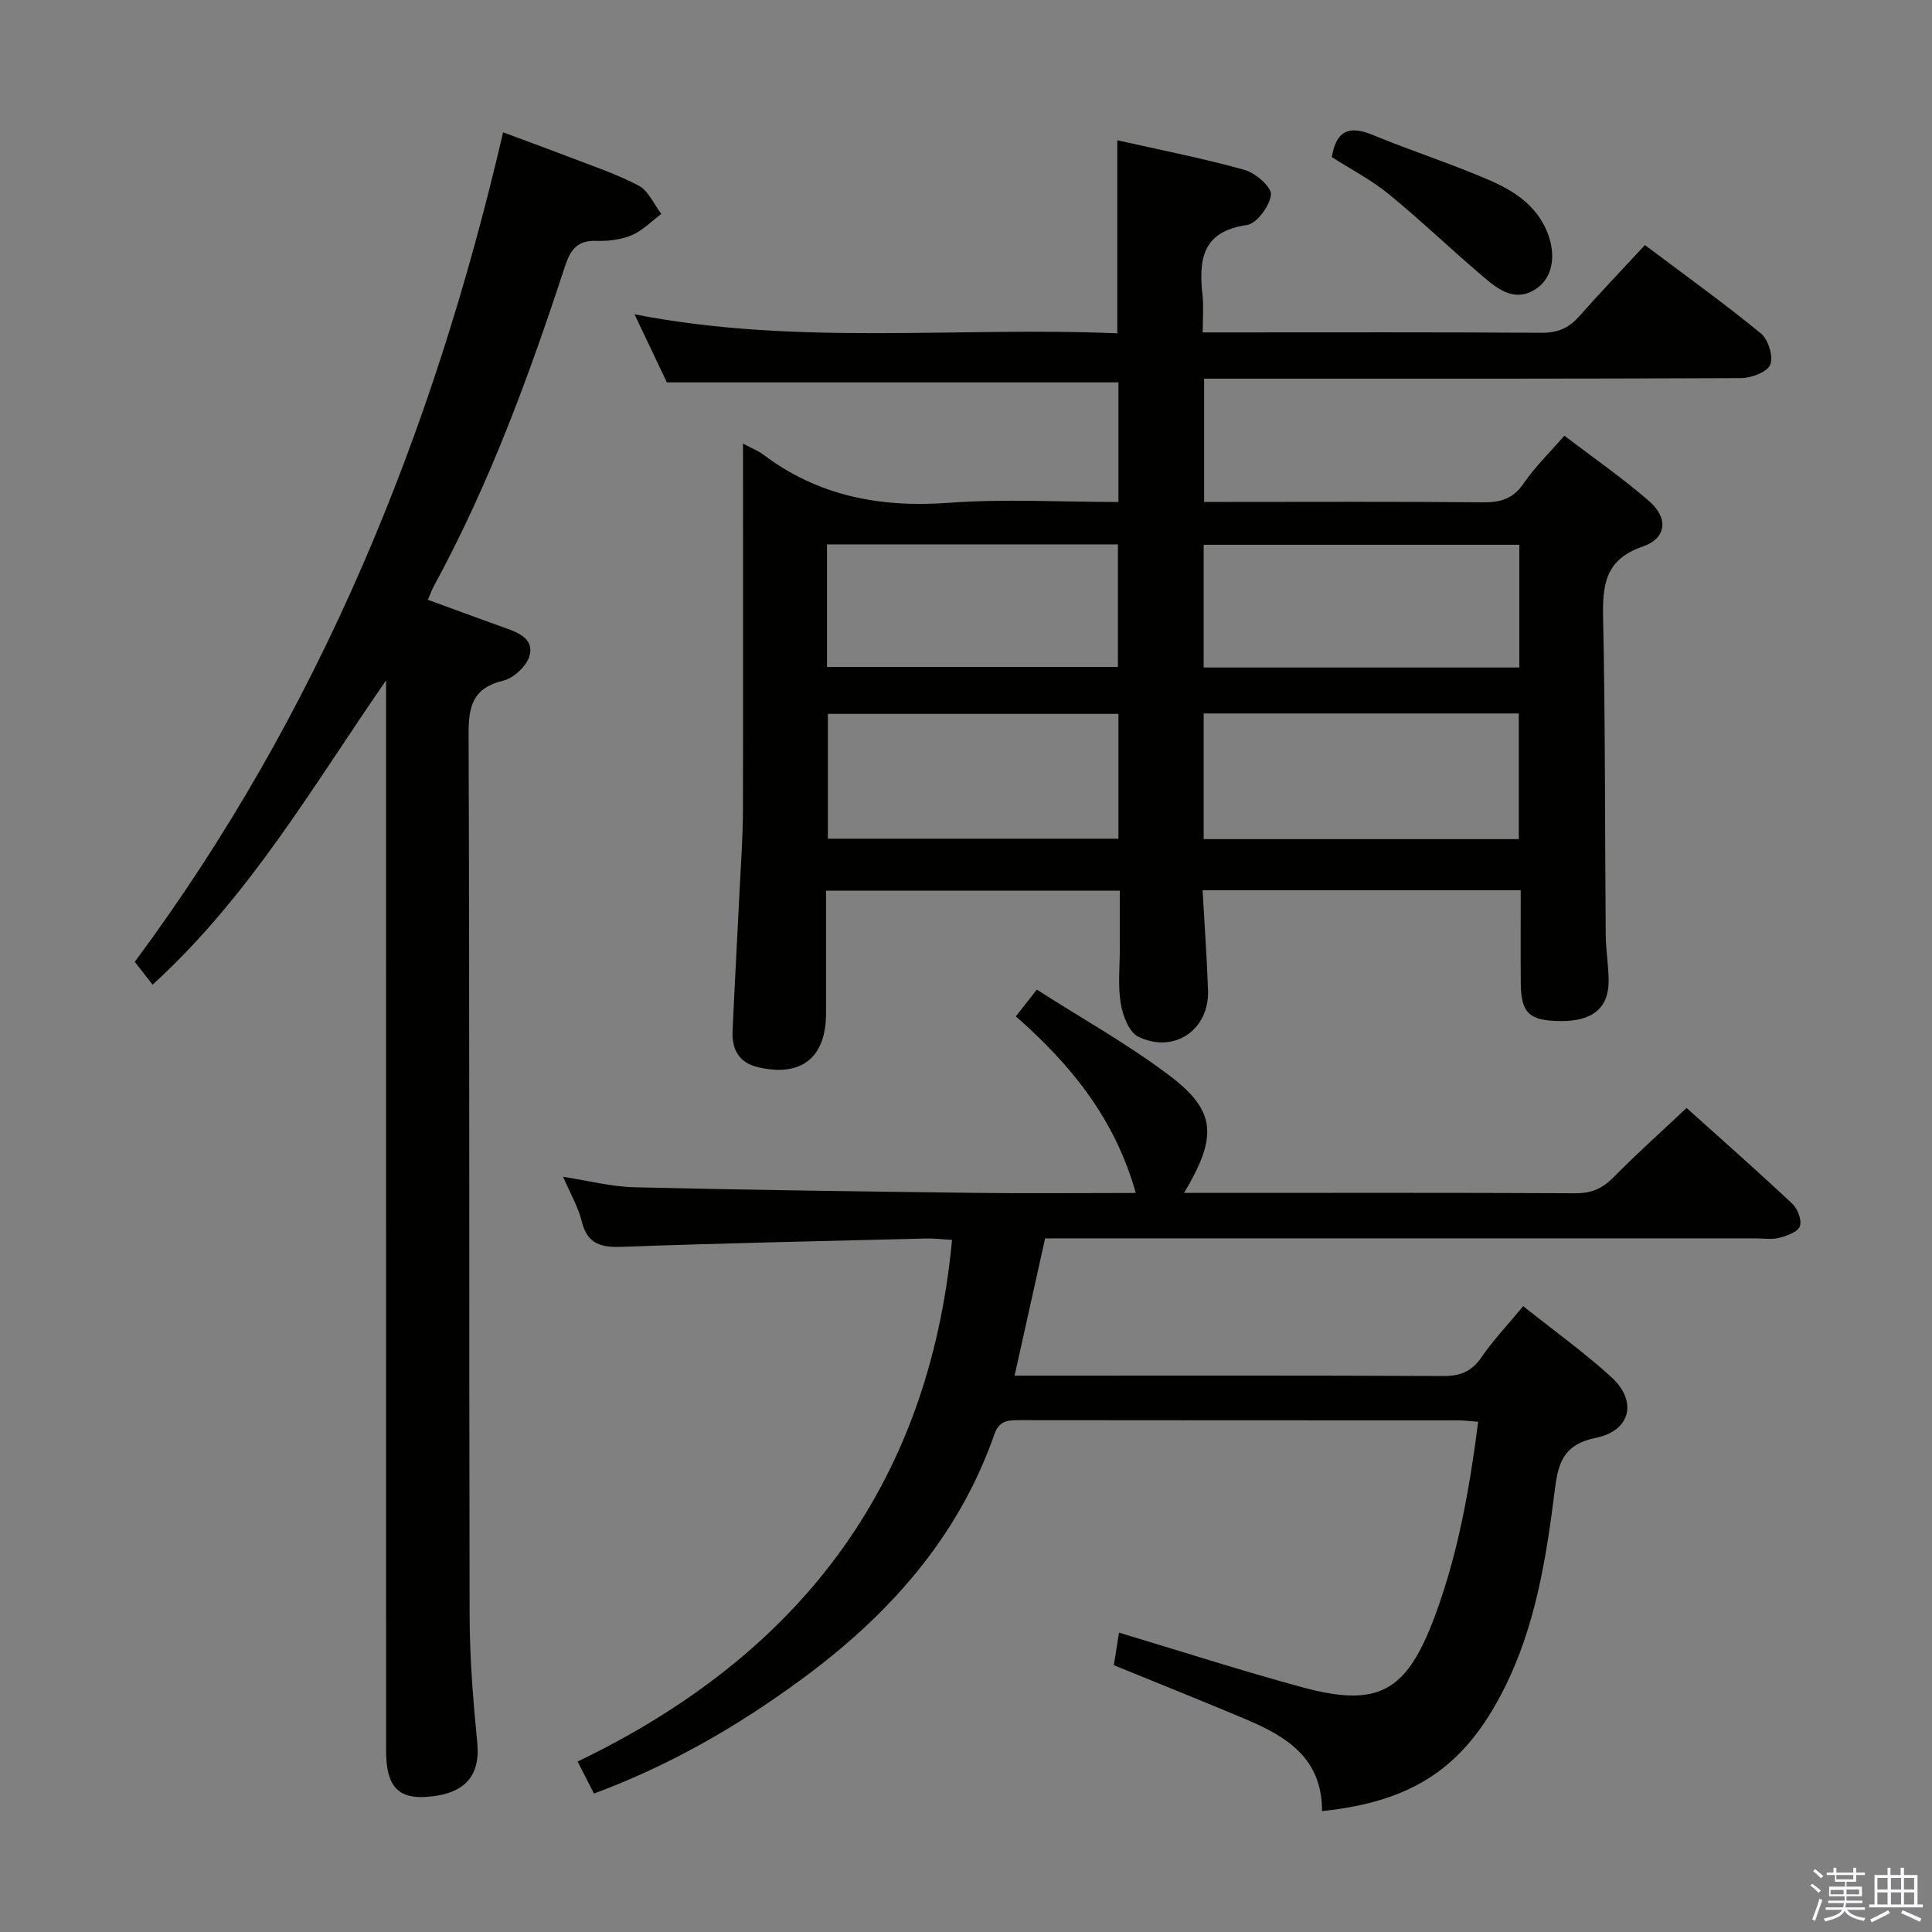 <svg enable-background="new 0 0 400 400" viewBox="0 0 400 400" xmlns="http://www.w3.org/2000/svg"><rect x="0" y="0" width="400" height="400" fill="#808080" stroke="none"/><path d="m374.8 390.4.4-.4c.7.5 1.3 1 1.8 1.4l-.5.5c-.5-.6-1.1-1.1-1.7-1.5zm1 7.3-.6-.3c.5-1.4 1.1-2.8 1.5-4.3.2.1.4.2.6.3-.5 1.3-1 2.8-1.5 4.3zm-.4-10.3.4-.4c.4.3 1 .8 1.7 1.4l-.5.5c-.4-.5-1-1-1.6-1.5zm2.5.3h1.7v-1h.6v1h3.5v-1h.6v1h1.8v.5h-1.8v1.4h-2v1h3.2v2h-3.2v.9h3.3v.5h-3.4c0 .3-.1.6-.1.9h4v.5h-3.7c.7.9 1.9 1.5 3.8 1.7-.1.2-.2.4-.3.6-2.1-.4-3.5-1.1-4-2.1-.4 1-1.8 1.7-4 2.2-.1-.2-.2-.4-.3-.6 2.1-.4 3.4-1 3.8-1.8h-3.4v-.5h3.6c.1-.3.1-.6.2-.9h-3.3v-.5h3.4c0-.3 0-.6 0-.9h-3.2v-2h3.3v-1h-2.1v-1.4h-1.7v-.5zm1.1 3.5v1h2.7c0-.3 0-.4 0-.4 0-.2 0-.2 0-.2 0-.1 0-.2 0-.3h-2.7zm1.2-3v.9h3.5v-.9zm4.7 3h-2.6v.6.4h2.6z" fill="#fbfafc"/><path d="m393.6 386.7h.6v1.5h2.8v6.1h1.1v.6h-11.1v-.6h1.1v-6.1h2.7v-1.5h.6v1.5h2.1v-1.5zm-2.7 8.8.4.6c-1.2.6-2.5 1.3-3.8 1.9-.1-.2-.2-.4-.3-.6 1.2-.6 2.5-1.2 3.7-1.9zm-2.2-6.7v2.4h2.1v-2.4zm0 3v2.5h2.1v-2.5zm2.8-3v2.4h2.1v-2.4zm0 3v2.5h2.1v-2.5zm6 6.1c-1.4-.7-2.7-1.3-3.9-1.8l.3-.6c1.5.6 2.7 1.2 3.9 1.7zm-1.2-9.1h-2.1v2.4h2.1zm-2.1 3v2.5h2.1v-2.5z" fill="#fbfafc"/><g fill="#010100"><path d="m153.83 91.84c1.9 1.02 3.14 1.49 4.17 2.26 11.45 8.64 24.3 11.05 38.46 10 11.55-.85 23.21-.17 35.1-.17 0-8.65 0-16.73 0-24.76-31.07 0-61.96 0-93.49 0-1.88-3.96-4.14-8.7-6.7-14.1 33.56 6.57 66.77 2.53 99.95 3.94 0-13.64 0-26.53 0-39.97 8.74 1.97 17.64 3.71 26.35 6.13 2.26.63 5.65 3.59 5.47 5.14-.26 2.35-2.96 6-5.02 6.29-9.32 1.32-9.95 7.26-9.15 14.57.25 2.29.04 4.63.04 7.65h5.12c21.66 0 43.32-.07 64.99.08 3.3.02 5.64-.93 7.79-3.36 4.4-4.97 9-9.78 13.66-14.8 8.77 6.6 16.6 12.21 24.03 18.32 1.52 1.25 2.59 4.79 1.9 6.46-.64 1.54-3.93 2.75-6.05 2.76-34.99.17-69.99.12-104.98.12-1.96 0-3.93 0-6.17 0v25.52h5.27c17.5 0 34.99-.09 52.49.08 3.66.04 6.24-.75 8.41-3.93 2.31-3.39 5.32-6.3 8.42-9.87 6.05 4.63 12.07 8.79 17.55 13.56 4.02 3.51 3.63 7.69-1.34 9.4-7.91 2.72-8.33 8.08-8.19 15.02.46 21.82.36 43.65.54 65.47.03 3.15.6 6.3.6 9.45 0 5.66-3.38 8.36-10.02 8.3-6.42-.06-8.12-1.65-8.17-7.86-.05-6.3-.01-12.6-.01-19.22-22 0-43.57 0-65.87 0 .39 6.89.88 13.78 1.13 20.67.3 8.19-6.97 13.26-14.44 9.65-1.93-.93-3.23-4.42-3.64-6.92-.61-3.73-.18-7.64-.18-11.47-.01-3.82 0-7.63 0-11.85-20.31 0-40.33 0-60.83 0 0 8.54.01 17 0 25.45-.02 9.19-5.18 13.23-14.17 11.08-3.9-.93-5.35-3.73-5.18-7.45.44-9.8.99-19.6 1.47-29.4.27-5.48.67-10.96.68-16.44.05-24.98.01-49.97.01-75.8zm95.38 81.89h65.24c0-8.79 0-17.31 0-26.02-21.93 0-43.48 0-65.24 0zm65.35-60.94c-21.94 0-43.6 0-65.35 0v25.41h65.35c0-8.64 0-16.89 0-25.41zm-83 35.01c-20.27 0-40.27 0-60.16 0v25.85h60.16c0-8.77 0-17.18 0-25.85zm-60.34-9.71h60.23c0-8.73 0-16.96 0-25.38-20.25 0-40.13 0-60.23 0z"/><path d="m273.71 374.97c.04-11.05-7.48-15.52-15.93-19.08-8.87-3.74-17.81-7.3-27.17-11.13.34-2.14.69-4.33 1.07-6.74 12.86 3.86 25.15 7.82 37.6 11.22 16.09 4.41 21.89 1.13 27.75-14.53 4.85-12.96 7.21-26.43 9.02-40.35-1.7-.12-3-.29-4.3-.29-30.33-.01-60.65 0-90.98-.04-2.35 0-3.95.24-4.9 2.94-7.53 21.55-22.07 37.64-40.16 50.89-13.06 9.57-26.95 17.61-42.73 23.48-1.04-2.04-2.06-4.02-3.39-6.63 45.35-21.82 72.69-56.55 77.52-108-1.92-.11-3.66-.33-5.39-.29-20.96.52-41.92.96-62.87 1.72-4.39.16-7.24-.51-8.41-5.28-.73-3-2.38-5.77-3.86-9.22 5.34.82 10.02 2.06 14.74 2.17 23.46.56 46.93.87 70.4 1.16 10.95.14 21.91.02 33.43.02-4.28-15.24-13.31-26.47-24.83-36.56 1.23-1.57 2.41-3.07 4.34-5.54 9.34 5.99 18.93 11.32 27.58 17.88 9.58 7.27 9.84 12.59 2.91 24.21h4.57c25.49 0 50.99-.06 76.48.07 3.28.02 5.56-.98 7.84-3.28 4.78-4.86 9.87-9.41 15.15-14.38 6.93 6.23 14.52 12.92 21.89 19.83 1.11 1.04 2.01 3.41 1.57 4.66-.41 1.17-2.65 1.98-4.23 2.39-1.56.41-3.31.12-4.98.12-46.82 0-93.64 0-140.46 0-2.15 0-4.3 0-6.6 0-2.12 9.52-4.16 18.69-6.32 28.42h5.24c27.83 0 55.65-.06 83.48.08 3.52.02 5.87-.88 7.9-3.84 2.44-3.54 5.43-6.7 8.68-10.62 6.21 4.95 12.53 9.48 18.24 14.67 5.44 4.95 4.07 11.1-3.16 12.58-6.48 1.32-7.78 4.82-8.49 10.46-1.8 14.33-4 28.63-10.68 41.76-8.08 15.91-18.61 23.09-37.56 25.07z"/><path d="m79.93 140.87c-15.1 21.77-28.09 44.52-48.34 63-1.13-1.44-2.32-2.97-3.69-4.73 38.08-51.3 61.74-109.11 76.26-171.74 4.15 1.55 8.76 3.21 13.32 4.97 4.96 1.92 10.06 3.59 14.73 6.05 2.04 1.07 3.17 3.86 4.71 5.87-2.02 1.51-3.87 3.44-6.13 4.4-2.22.94-4.88 1.26-7.33 1.18-3.92-.13-5.35 1.81-6.48 5.25-7.46 22.76-15.69 45.21-27.2 66.31-.39.71-.64 1.48-1.19 2.75 5.28 1.93 10.35 3.81 15.44 5.63 2.89 1.03 6.44 2.18 5.67 5.73-.46 2.14-3.24 4.83-5.44 5.36-6.38 1.53-7.27 5.26-7.24 11.15.22 60.8.07 121.61.21 182.41.02 8.79.72 17.6 1.58 26.35.67 6.89-2.56 10.67-10.52 11.22-5.91.41-8.35-2.3-8.35-9.48-.01-72.13-.01-144.26-.01-216.39 0-1.76 0-3.53 0-5.29z"/><path d="m275.74 32.52c.9-5.5 3.61-6.59 8.43-4.6 7.95 3.29 16.18 5.93 24.08 9.33 5.04 2.17 9.74 5.14 12.03 10.66 1.97 4.75 1.25 9.47-2.11 11.79-4.25 2.93-7.7.46-10.76-2.13-6.72-5.69-13.08-11.81-19.89-17.39-3.56-2.91-7.74-5.07-11.78-7.66z"/></g></svg>